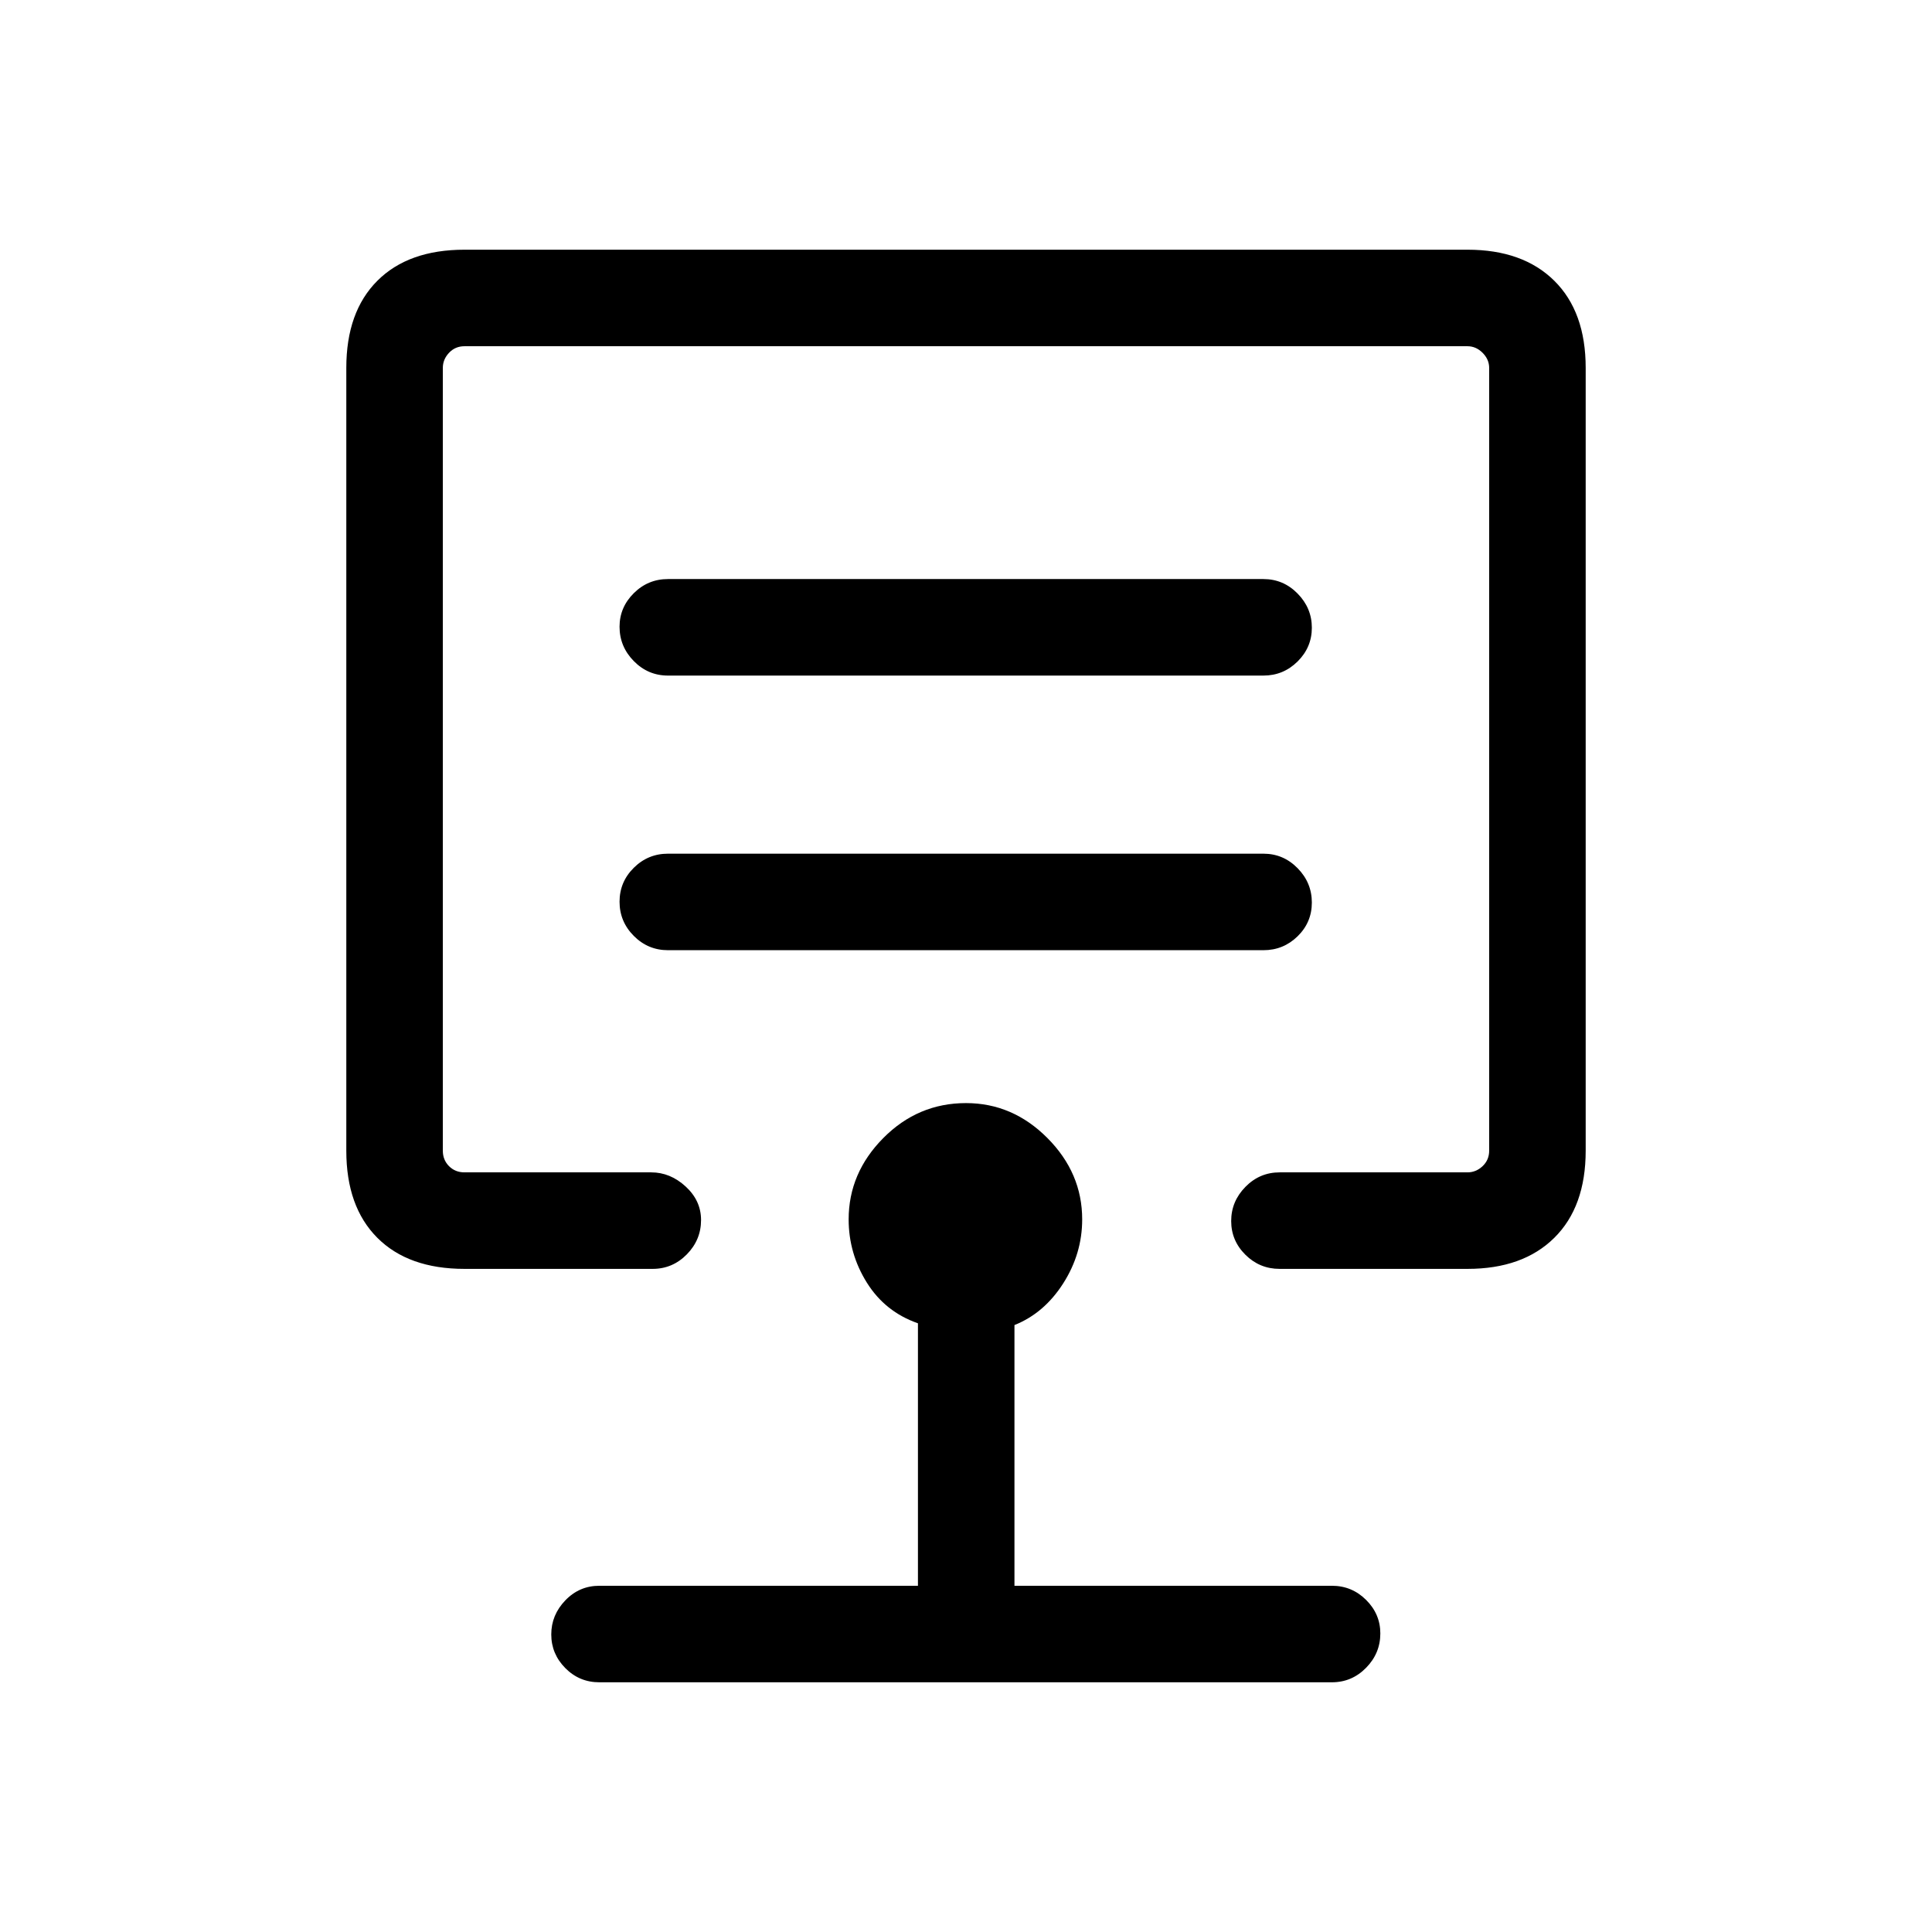 <svg xmlns="http://www.w3.org/2000/svg" height="20" viewBox="0 -960 960 960" width="20"><path d="M480-583ZM230.81-329.5q-27.87 0-43.3-15.43-15.43-15.43-15.43-43.3v-388.96q0-27.87 15.43-43.3 15.43-15.43 43.3-15.43h498.38q27.53 0 43.13 15.43 15.6 15.43 15.6 43.3v388.96q0 27.87-15.6 43.3-15.6 15.43-43.13 15.43h-93.34q-9.94 0-17.01-7.02-7.07-7.01-7.07-16.76 0-9.76 7.07-16.97 7.07-7.21 17.01-7.21h93.34q4.23 0 7.5-3.08 3.27-3.08 3.27-7.69v-388.96q0-4.23-3.27-7.5-3.27-3.27-7.5-3.27H230.81q-4.62 0-7.69 3.27-3.08 3.27-3.08 7.5v388.96q0 4.61 3.08 7.69 3.07 3.08 7.69 3.08h92.77q9.47 0 17.12 7.03t7.65 16.66q0 9.85-7.07 17.06-7.08 7.21-17.01 7.21h-93.46Zm67 205.42q-9.94 0-16.91-7.05-6.98-7.06-6.98-16.73 0-9.67 6.98-16.92 6.97-7.26 16.91-7.26h158.31v-130.42q-16.31-5.69-25.37-20.18-9.06-14.49-9.06-31.45 0-23.06 17.22-40.43 17.21-17.36 41.09-17.36 23.18 0 40.45 17.36 17.28 17.37 17.28 40.43 0 17.07-9.46 31.85-9.46 14.78-24.19 20.66v129.54h157.73q9.93 0 17 7.03t7.07 16.66q0 9.85-7.07 17.06-7.07 7.21-17 7.21h-364Zm354.04-387.45q0-9.85-7.08-17.07-7.07-7.21-17-7.21H331.92q-9.93 0-17 7.02-7.07 7.01-7.07 16.86t7.07 16.97q7.07 7.11 17 7.11h295.85q9.93 0 17-6.91 7.08-6.92 7.08-16.77Zm0-136.56q0-9.76-7.08-16.97-7.07-7.21-17-7.21H331.92q-9.93 0-17 7.03t-7.07 16.66q0 9.85 7.07 17.06 7.07 7.21 17 7.21h295.85q9.93 0 17-7.01 7.08-7.02 7.08-16.77Z"/></svg>